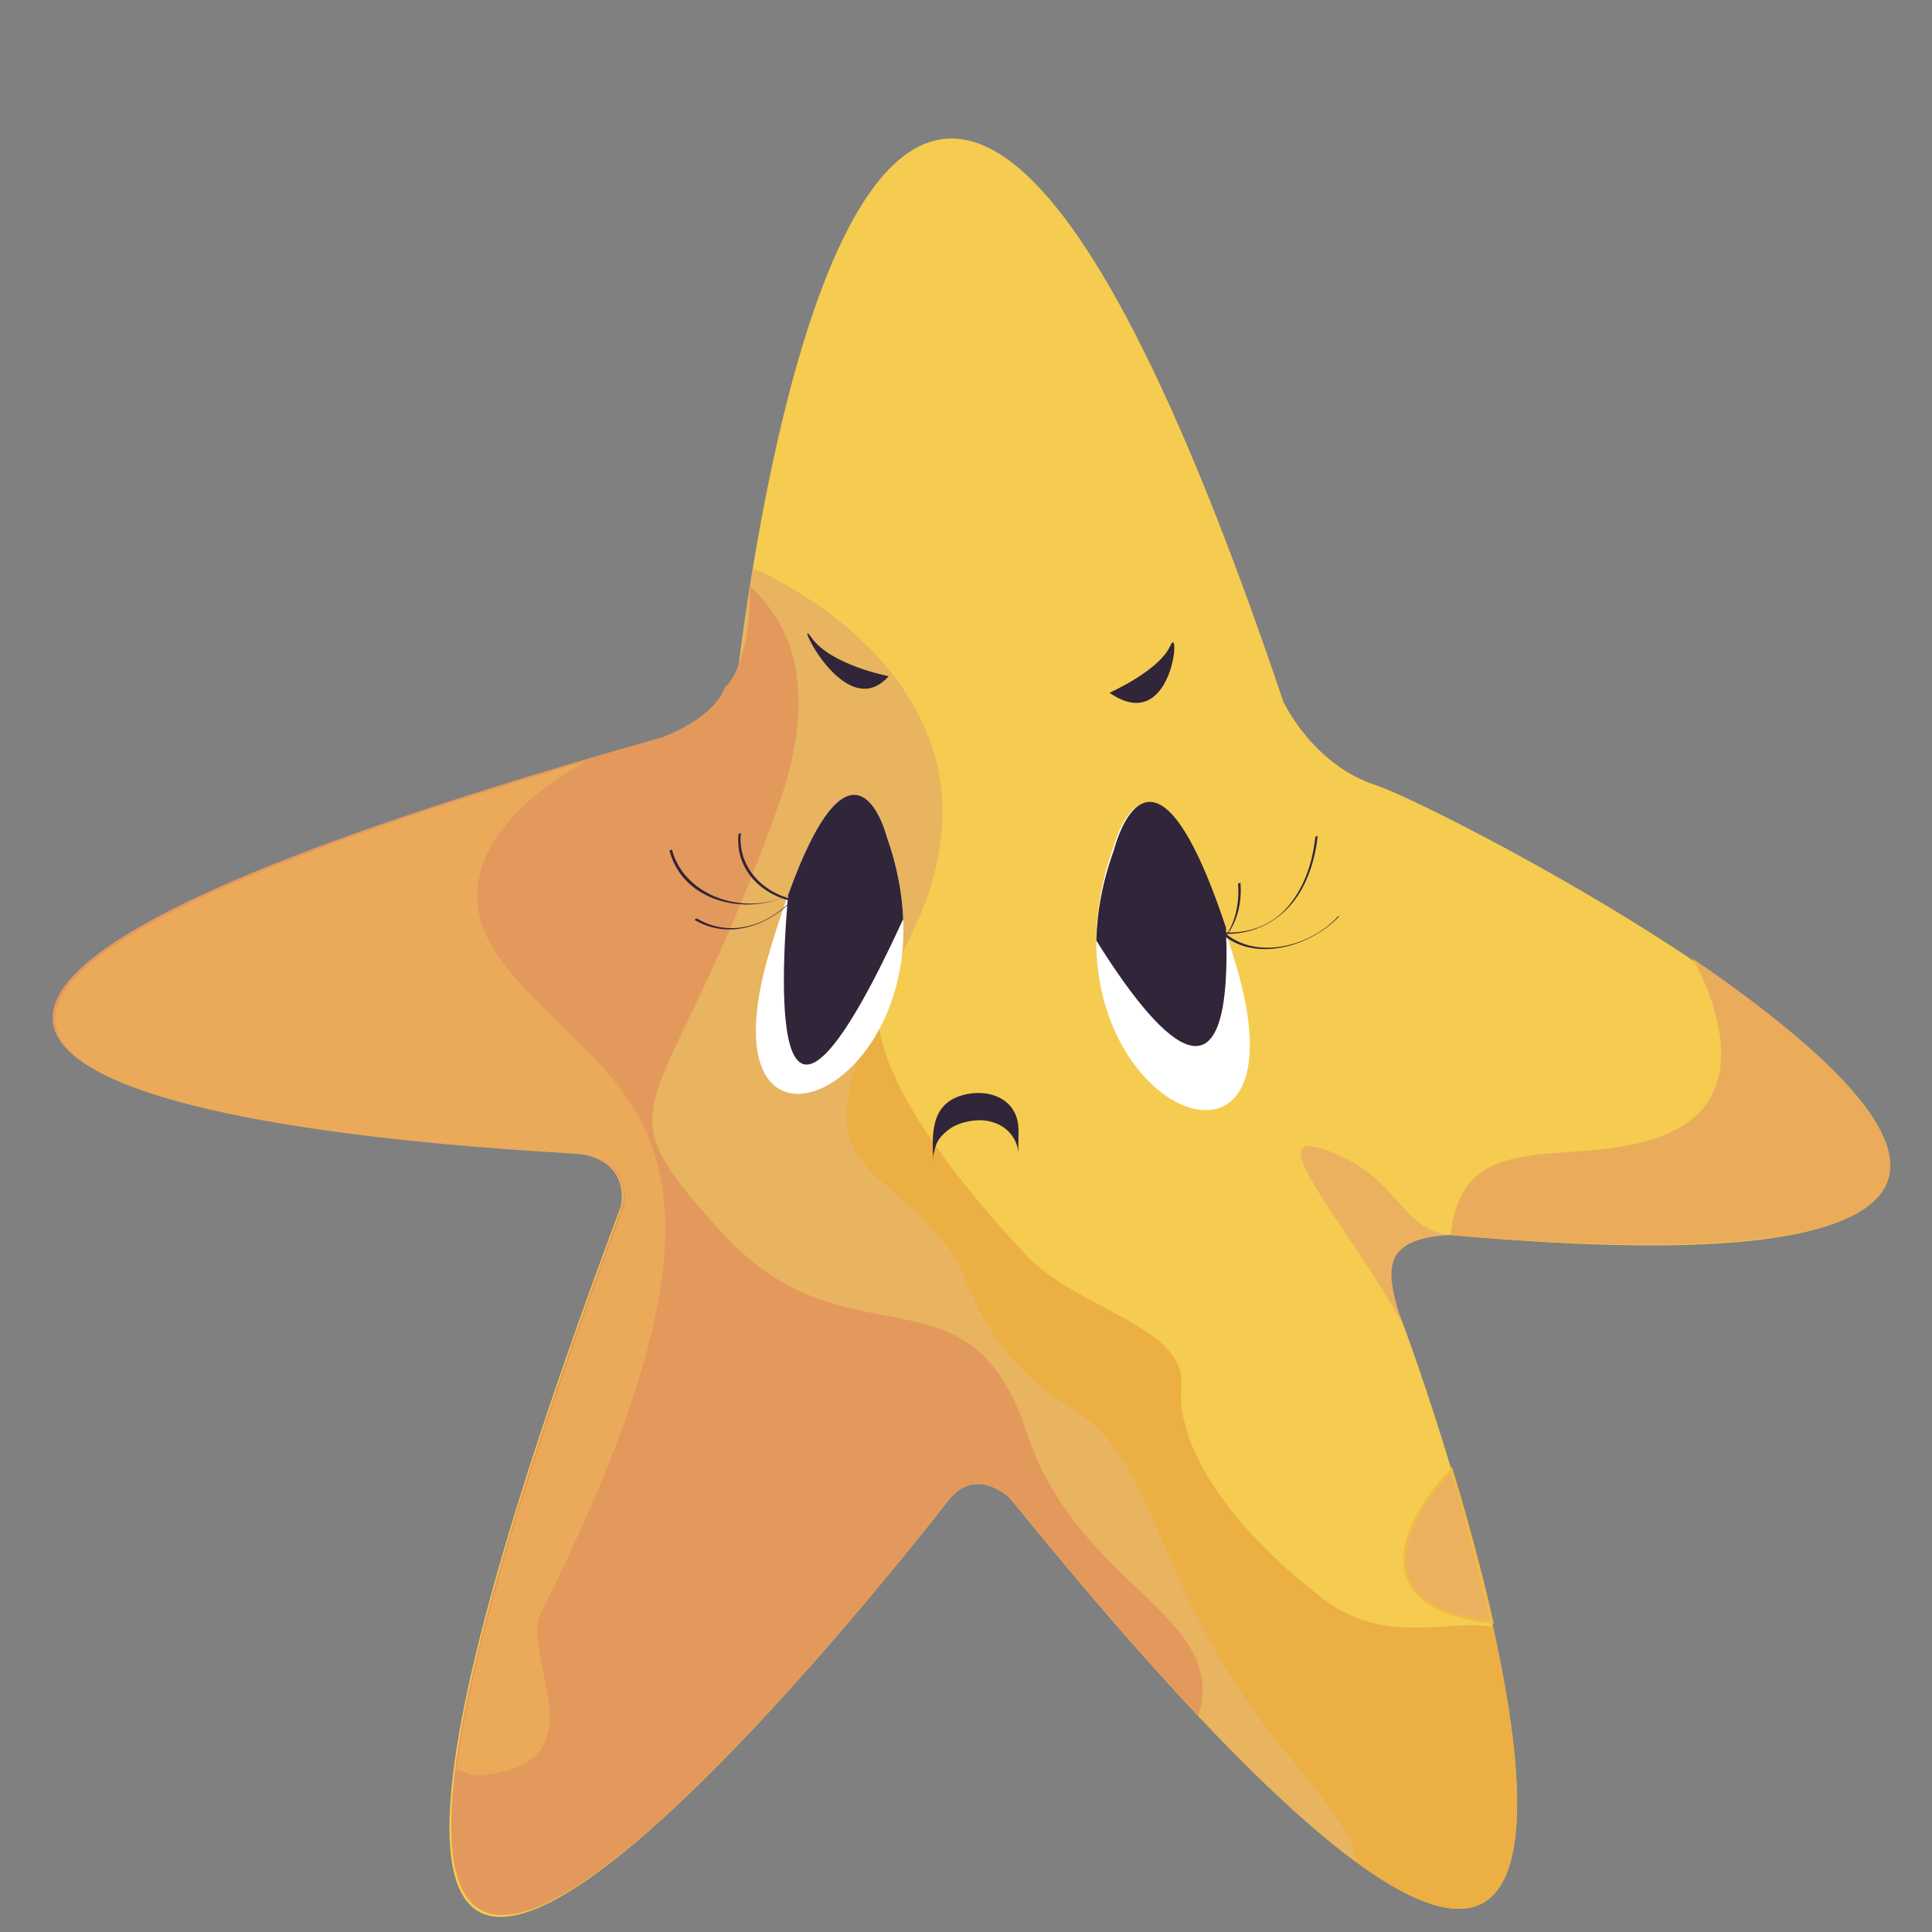 <?xml version="1.0" encoding="utf-8"?>
<!-- Generator: Adobe Illustrator 17.0.0, SVG Export Plug-In . SVG Version: 6.00 Build 0)  -->
<!DOCTYPE svg PUBLIC "-//W3C//DTD SVG 1.1//EN" "http://www.w3.org/Graphics/SVG/1.1/DTD/svg11.dtd">
<svg version="1.1" id="Слой_1" xmlns="http://www.w3.org/2000/svg" xmlns:xlink="http://www.w3.org/1999/xlink" x="0px" y="0px"
	 width="700px" height="700px" viewBox="0 0 700 700" enable-background="new 0 0 700 700" xml:space="preserve">
<rect x="0" y="0" width="700" height="700" fill="#808080" stroke="none"/>
<path fill="#F5CC4F" d="M264.969,264.505c0,0,43.299-475.258,200-10.309c0,0,10.531,22.804,33.531,30.304
	c30.43,9.923,384.839,195.14,27.069,162.973c0,0-35.235-2.973-20.395,24.248c7.216,14.433,157.732,437.113-139.175,71.134
	c0,0-12.371-12.371-22.68,1.031C333.01,557.289,37.488,937.031,225,437c0,0,4-16-15-19c-7.964-1.257-367.384-35.411,44-144
	C254,274,260.938,275.01,264.969,264.505z"/>
<path fill="#EBAF44" d="M479,579c-35-27-53-56-51-77s-38.587-28.378-56-47c-72-77-51-98-51-98c30,11-171.241-125.623,16.456,194.368
	c3.121-3.937,5.159-6.566,5.863-7.481c10.309-13.402,22.68-1.031,22.68-1.031c190.56,234.892,196.813,144.912,174.937,46.502
	C523.201,586.657,501.734,596.538,479,579z"/>
<path fill="#E8B460" d="M466,635c-49-59-45-105-78-125s-36.939-47.984-43-56c-31-41-60-24-15-115s-57-133-57-133
	c-0.098,0.07-0.193,0.14-0.291,0.21c-5.445,33.106-7.74,58.295-7.74,58.295C260.938,275.01,254,274,254,274
	c-14.983-0.619-45,0.75-40,6.5c-24.825,46.974-21.409,89.719,0.717,138.649C228.29,423.834,225,437,225,437
	c-0.203,0.541-0.401,1.073-0.603,1.612c24.978,46.123,62.971,90.055,101.459,127.157c9.666-11.825,16.091-20.099,17.463-21.883
	c10.309-13.402,22.68-1.031,22.68-1.031c56.748,69.95,97.151,111.088,125.334,131.774C492.362,670.348,486.326,659.474,466,635z"/>
<path fill="#E4995C" d="M372,519c-21-64-65-22-111-73s-21-36,21-154c14.202-39.9,6.334-64.475-10.298-79.533
	c0.131,30.033-9.107,36.628-9.107,36.628c-4,11.333-22.499,17.999-22.499,17.999C-234.785,400.682,202.036,416.743,210,418
	c19,3,15.75,18,15.75,18C38.238,936.031,333.01,557.289,343.32,543.887c10.309-13.402,22.68-1.031,22.68-1.031
	c26.023,32.076,48.604,58.087,68.15,78.852C445.663,585.095,390.403,575.085,372,519z"/>
<path fill="#EAAA5A" d="M181.072,347.226C151.167,306.5,212.5,275.75,212.5,275.75c-428.381,126.338-9.194,141.25-1.428,142.476
	c19,3,15,19,15,19c-37.251,99.335-55.437,163.946-60.585,203.611c3.434,1.748,6.337,2.589,8.585,2.389c45-4,14-43,22-59
	C287.2,401.969,217.524,396.867,181.072,347.226z"/>
<path fill="#EAAC5A" d="M613.25,347.25c0,0,26.903,45.082-6.145,62.077c-32.811,16.873-77.141-5.1-81.536,38.145
	C756.5,467.167,689.917,399.917,613.25,347.25z"/>
<g>
	<path fill="#ECB15F" d="M481.333,417c-27.062-10.283,7.118,26.868,26.5,62.167c-5.083-17.167-9.083-30.417,17.735-31.694
		C507.231,445.678,507.667,427.007,481.333,417z"/>
	<path fill="#ECB15F" stroke="#F0BB44" stroke-miterlimit="10" d="M525.898,532.534C507.133,552.658,499.287,576.532,527,585
		c4.46,1.363,9.013,2.278,13.591,2.808C536.332,568.885,531.065,549.713,525.898,532.534z"/>
</g>
<path fill="#FFFFFF" d="M321.224,302.967c0,0-13.789-53.457-42.293,41.449S352.778,391.307,321.224,302.967z"/>
<path fill="#FFFFFF" d="M403.593,306.449c0,0,14.39-55.013,43.998,42.375S370.686,397.407,403.593,306.449z"/>
<path fill="#312539" d="M403.593,308c-4.26,11.774-6.168,22.773-6.353,32.805c21.294,34.135,49.801,67.442,46.946-4.707
	C416.88,253.929,403.593,308,403.593,308z"/>
<path fill="#312539" d="M321.224,302.967c0,0-11.659-45.181-35.693,21.314c-3.942,46.684-3.311,106.725,41.717,8.721
	C326.875,323.695,325.032,313.629,321.224,302.967z"/>
<path fill="#312539" d="M402,251c0,0,18-8,22-17S425,267,402,251z"/>
<path fill="#312539" d="M322,245c0,0-21-4-28-14S306,263,322,245z"/>
<g>
	<g>
		<path fill="#312539" d="M436.567,345.25c9.757-4.57,13.778-15.153,12.866-25.5c0.012,0.133-0.879,0.353-0.866,0.5
			c0.796,9.028-2.23,20.329-11.134,24.5C437.132,344.891,436.867,345.109,436.567,345.25L436.567,345.25z"/>
	</g>
</g>
<g>
	<g>
		<path fill="#312539" d="M441.567,338.25c8.343,0.712,16.294-1.658,22.699-7.027c8.277-6.938,12.063-18.046,13.167-28.473
			c-0.02,0.189-0.845,0.299-0.866,0.5c-0.938,8.855-3.734,17.603-9.386,24.602c-6.128,7.589-15.197,10.712-24.748,9.898
			C442.156,337.726,441.835,338.273,441.567,338.25L441.567,338.25z"/>
	</g>
</g>
<g>
	<g>
		<path fill="#312539" d="M442.567,338.25c12.265,10.877,32.73,4.512,42.866-6.5c-0.214,0.232-0.649,0.264-0.866,0.5
			c-9.753,10.596-29.4,15.905-41.134,5.5C443.349,337.675,442.64,338.315,442.567,338.25L442.567,338.25z"/>
	</g>
</g>
<g>
	<g>
		<path fill="#312539" d="M299.433,325.75c-15.254,3.855-32.718-7.247-31-24c-0.019,0.188-0.845,0.3-0.866,0.5
			c-1.718,16.753,15.746,27.855,31,24C298.88,326.171,299.124,325.828,299.433,325.75L299.433,325.75z"/>
	</g>
</g>
<g>
	<g>
		<path fill="#312539" d="M291.567,320.25c-14.563,13.293-42.89,7.438-48.134-12.5c0.02,0.078-0.89,0.408-0.866,0.5
			c5.607,21.318,34.958,25.108,49.866,11.5C292.194,319.968,291.809,320.03,291.567,320.25L291.567,320.25z"/>
	</g>
</g>
<g>
	<g>
		<path fill="#312539" d="M288.567,324.25c-8.959,10.733-23.444,16.046-36.134,8.5c-0.146-0.087-0.732,0.58-0.866,0.5
			c13.278,7.895,28.69,1.493,37.866-9.5C289.234,323.988,288.769,324.008,288.567,324.25L288.567,324.25z"/>
	</g>
</g>
<g>
	<g>
		<path fill="#312539" d="M337.984,411.683c0.267,11.406-0.132,5.721,1.525,2.324c0.859-1.762,2.283-3.188,3.784-4.406
			c2.895-2.351,6.715-3.391,10.367-3.666c7.787-0.585,14.685,4.065,15.388,12.065c-0.29-3.303,0.195-6.685-0.096-10
			c-0.918-10.437-11.521-13.806-20.481-11.125c-11.279,3.375-10.681,13.799-10.455,23.442c0.043,1.848,0.052-1.53,0.051-1.794
			C338.059,416.243,338.037,413.962,337.984,411.683L337.984,411.683z"/>
	</g>
</g>
</svg>
